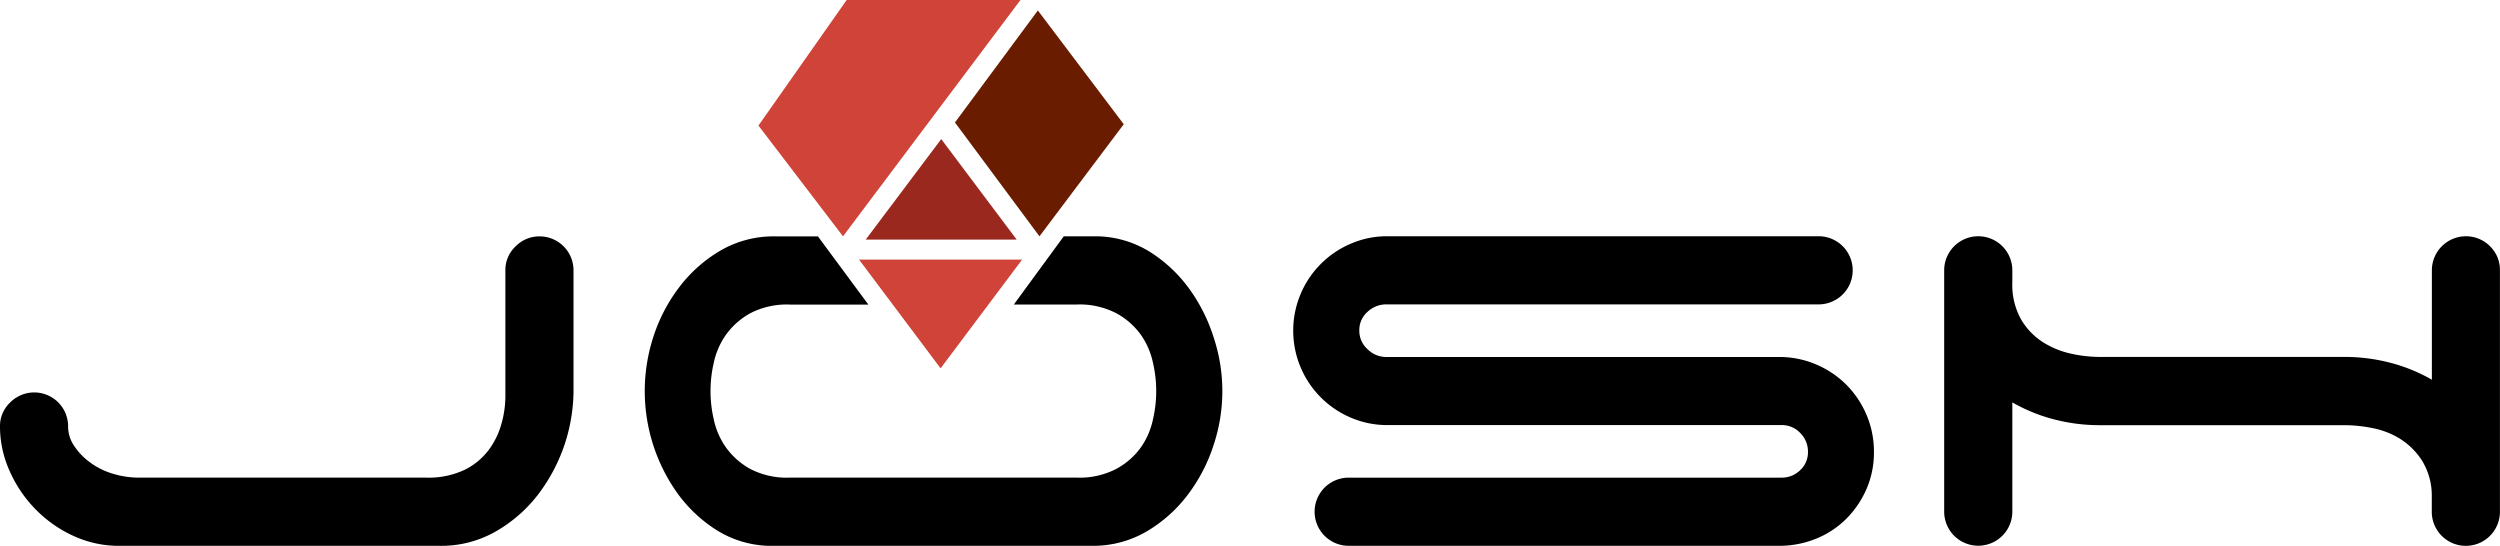 <svg id="Josh_Logo_-_black_text_-_2021" data-name="Josh Logo - black text - 2021" xmlns="http://www.w3.org/2000/svg" width="208.58" height="45.542" viewBox="0 0 208.58 45.542">
  <g id="JOSH_logo" data-name="JOSH logo">
    <g id="Josh-Software-Logo-cc2234ad5ea2747b3b4611978e873127_1_" data-name="Josh-Software-Logo-cc2234ad5ea2747b3b4611978e873127 (1)" transform="translate(0 0)">
      <g id="Group_724" data-name="Group 724" transform="translate(0 19.711)">
        <path id="Path_984" data-name="Path 984" d="M74.582,58.5a2.767,2.767,0,0,0-1.985.83,2.69,2.69,0,0,0-.857,2.013V71.88a8.5,8.5,0,0,1-.326,2.25,6.614,6.614,0,0,1-1.065,2.19,5.613,5.613,0,0,1-2.013,1.659,7.067,7.067,0,0,1-3.227.65H41.24a7.525,7.525,0,0,1-2.339-.354,6.141,6.141,0,0,1-1.895-.977,5.459,5.459,0,0,1-1.274-1.362,2.856,2.856,0,0,1-.474-1.571,2.827,2.827,0,0,0-4.827-2.015,2.7,2.7,0,0,0-.857,2.015,9.053,9.053,0,0,0,.8,3.7,10.727,10.727,0,0,0,2.162,3.2A10.529,10.529,0,0,0,35.7,83.489a9.034,9.034,0,0,0,3.82.83H66.291a9.139,9.139,0,0,0,4.619-1.185,11.9,11.9,0,0,0,3.523-3.05,14.423,14.423,0,0,0,2.992-8.676V61.339A2.832,2.832,0,0,0,74.582,58.5Z" transform="translate(-29.575 -58.49)"/>
        <path id="Path_985" data-name="Path 985" d="M299,70.873a7.976,7.976,0,0,0-2.518-1.688,7.8,7.8,0,0,0-3.109-.621H260.626a2.2,2.2,0,0,1-1.571-.653,2.057,2.057,0,0,1-.683-1.541,2.026,2.026,0,0,1,.683-1.571,2.256,2.256,0,0,1,1.571-.623h36.068a2.843,2.843,0,0,0,0-5.686H260.739a7.6,7.6,0,0,0-3.08.623,7.882,7.882,0,0,0,0,14.51,7.635,7.635,0,0,0,3.08.621h32.873a2.11,2.11,0,0,1,1.541.653,2.179,2.179,0,0,1,.651,1.6,2.01,2.01,0,0,1-.651,1.511,2.16,2.16,0,0,1-1.541.623H257.485a2.843,2.843,0,0,0,0,5.686h35.889a8.13,8.13,0,0,0,3.109-.593A7.558,7.558,0,0,0,299,82.065a8.04,8.04,0,0,0,1.688-2.488,7.6,7.6,0,0,0,.62-3.08,7.814,7.814,0,0,0-.62-3.109A7.979,7.979,0,0,0,299,70.873Z" transform="translate(-144.962 -58.491)"/>
        <path id="Path_986" data-name="Path 986" d="M410.787,59.328a2.843,2.843,0,0,0-4.855,2.013v9.12a14.1,14.1,0,0,0-3.523-1.428,15.069,15.069,0,0,0-3.7-.473H378.154a11.044,11.044,0,0,1-2.309-.267,7.282,7.282,0,0,1-2.34-.948,5.634,5.634,0,0,1-1.836-1.895,5.893,5.893,0,0,1-.74-3.109V61.336a2.843,2.843,0,0,0-5.686,0V81.47a2.843,2.843,0,0,0,5.686,0V72.354a14.021,14.021,0,0,0,3.523,1.428,14.982,14.982,0,0,0,3.7.473H398.7a12.258,12.258,0,0,1,2.25.237,6.89,6.89,0,0,1,2.31.888,5.941,5.941,0,0,1,1.836,1.808,5.547,5.547,0,0,1,.828,2.93V81.48a2.843,2.843,0,1,0,5.686,0V61.346a2.741,2.741,0,0,0-.828-2.018Z" transform="translate(-203.036 -58.493)"/>
        <path id="Path_987" data-name="Path 987" d="M188.346,66.965a14.149,14.149,0,0,0-2.043-4.085,11.89,11.89,0,0,0-3.229-3.05,8.657,8.657,0,0,0-4.322-1.332h-2.924l-4.163,5.686h5.252a6.648,6.648,0,0,1,3.316.74,6.113,6.113,0,0,1,2.043,1.806,6.351,6.351,0,0,1,1,2.34,10.407,10.407,0,0,1,0,4.678,6.353,6.353,0,0,1-1,2.34,6.1,6.1,0,0,1-2.043,1.8,6.645,6.645,0,0,1-3.316.74H152.989a6.613,6.613,0,0,1-3.346-.74,6.177,6.177,0,0,1-2.013-1.8,6.322,6.322,0,0,1-1.007-2.34,10.41,10.41,0,0,1,0-4.678,6.327,6.327,0,0,1,1.007-2.34,6.189,6.189,0,0,1,2.013-1.8,6.613,6.613,0,0,1,3.346-.74h6.536L155.317,58.5h-3.57a8.825,8.825,0,0,0-4.561,1.185,11.778,11.778,0,0,0-3.434,3.05,13.814,13.814,0,0,0-2.162,4.141A14.669,14.669,0,0,0,143.6,79.935a11.83,11.83,0,0,0,3.229,3.05,8.638,8.638,0,0,0,4.322,1.332H178.16a8.814,8.814,0,0,0,4.561-1.185,11.808,11.808,0,0,0,3.436-3.05,13.851,13.851,0,0,0,2.162-4.141,14.228,14.228,0,0,0,.029-8.972Z" transform="translate(-87.077 -58.49)"/>
      </g>
      <g id="Group_723" data-name="Group 723" transform="translate(63.284)">
        <path id="Path_988" data-name="Path 988" d="M184.692,71.587l6.8-9.069H177.889Z" transform="translate(-169.501 -40.857)" fill="#cf4338"/>
        <path id="Path_989" data-name="Path 989" d="M194.449,28.845l7.05,9.5v0l7.033-9.352L201.365,19.5Z" transform="translate(-178.059 -18.628)" fill="#691c00"/>
        <path id="Path_990" data-name="Path 990" d="M185.347,41.7l-6.3,8.384h12.592Z" transform="translate(-170.102 -30.096)" fill="#9a281e"/>
        <path id="Path_991" data-name="Path 991" d="M167.582,37.417,182.388,17.7h-14.5l-7.361,10.477Z" transform="translate(-160.532 -17.7)" fill="#cf4338"/>
      </g>
    </g>
  </g>
</svg>
